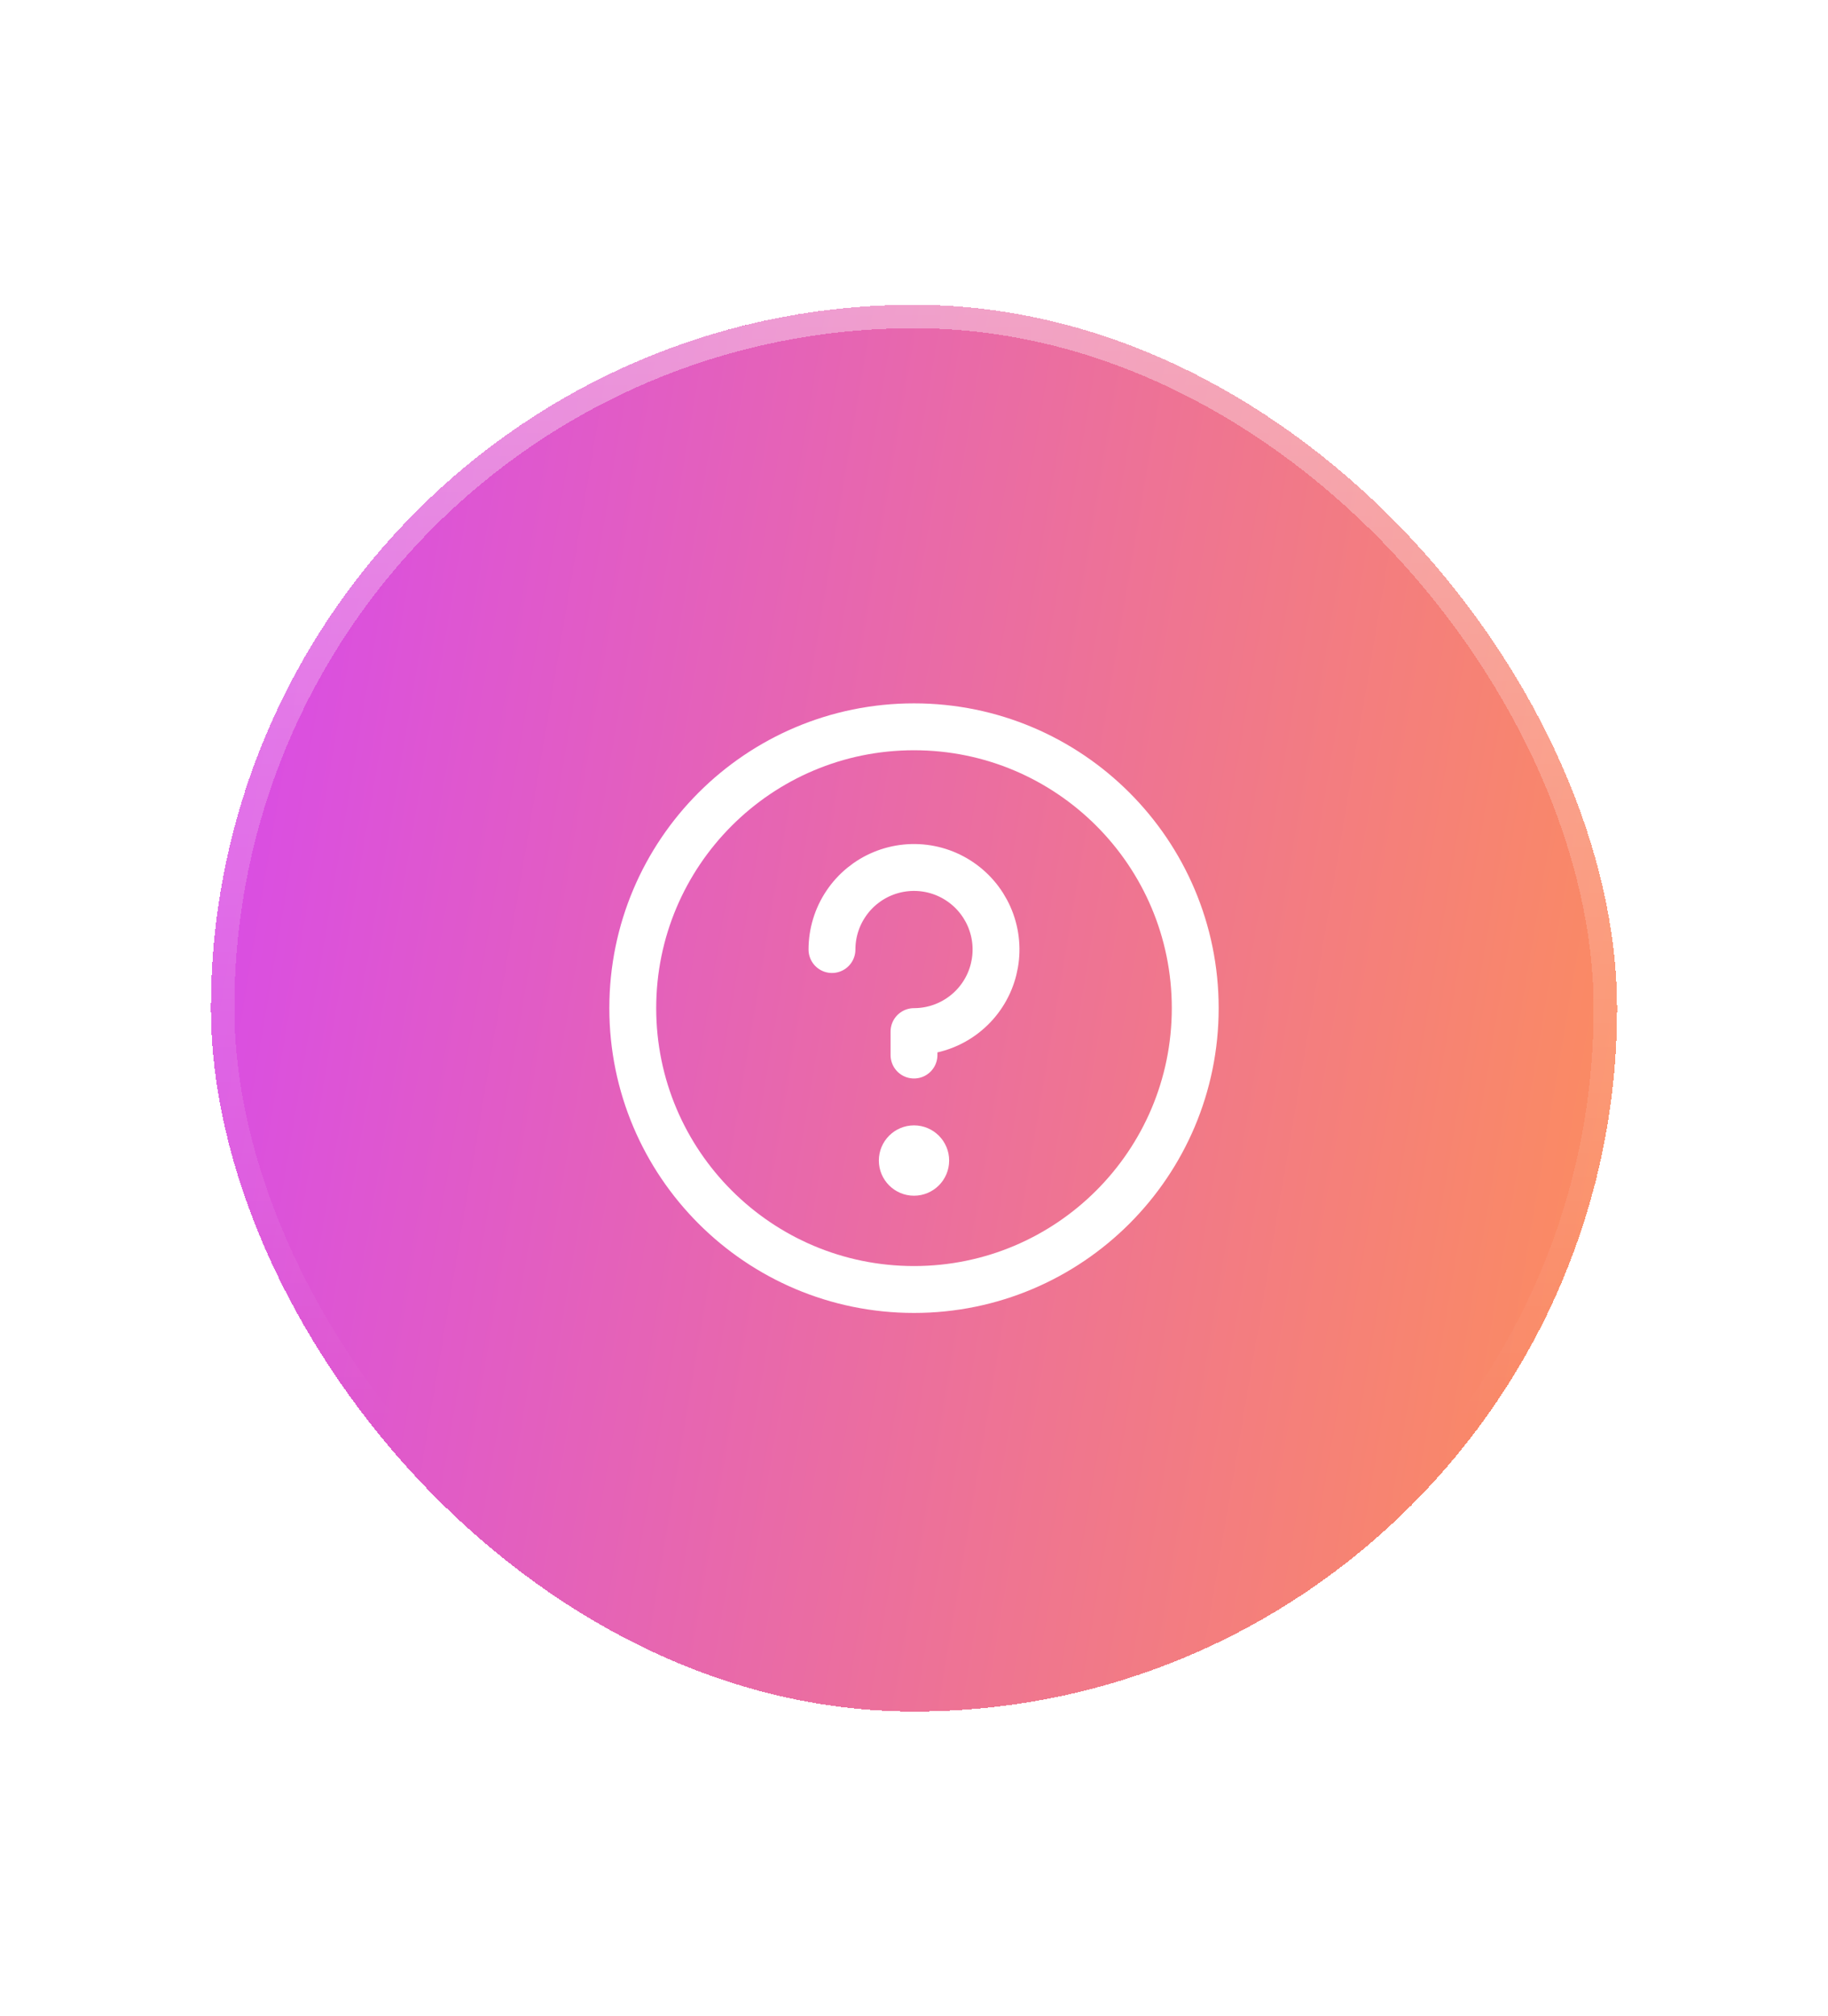 <svg width="78" height="86" viewBox="0 0 78 86" fill="none" xmlns="http://www.w3.org/2000/svg">
<g filter="url(#filter0_dd_1_2269)">
<rect x="9" y="13" width="60" height="60" rx="30" fill="url(#paint0_linear_1_2269)" shape-rendering="crispEdges"/>
<path d="M39 55C45.627 55 51 49.627 51 43C51 36.373 45.627 31 39 31C32.373 31 27 36.373 27 43C27 49.627 32.373 55 39 55Z" stroke="white" stroke-width="2" stroke-linecap="round" stroke-linejoin="round"/>
<path d="M39 51C39.828 51 40.5 50.328 40.5 49.5C40.5 48.672 39.828 48 39 48C38.172 48 37.5 48.672 37.5 49.5C37.5 50.328 38.172 51 39 51Z" fill="white"/>
<path d="M39 45V44C39.692 44 40.369 43.795 40.944 43.41C41.52 43.026 41.969 42.479 42.234 41.839C42.498 41.2 42.568 40.496 42.433 39.817C42.298 39.138 41.964 38.515 41.475 38.025C40.985 37.536 40.362 37.202 39.683 37.067C39.004 36.932 38.3 37.002 37.661 37.266C37.021 37.531 36.474 37.98 36.09 38.556C35.705 39.131 35.5 39.808 35.5 40.5" stroke="white" stroke-width="2" stroke-linecap="round" stroke-linejoin="round"/>
<rect x="9.5" y="13.5" width="59" height="59" rx="29.5" stroke="url(#paint1_linear_1_2269)" shape-rendering="crispEdges"/>
</g>
<defs>
<filter id="filter0_dd_1_2269" x="0" y="0" width="78" height="86" filterUnits="userSpaceOnUse" color-interpolation-filters="sRGB">
<feFlood flood-opacity="0" result="BackgroundImageFix"/>
<feColorMatrix in="SourceAlpha" type="matrix" values="0 0 0 0 0 0 0 0 0 0 0 0 0 0 0 0 0 0 127 0" result="hardAlpha"/>
<feOffset dy="4"/>
<feGaussianBlur stdDeviation="4.5"/>
<feComposite in2="hardAlpha" operator="out"/>
<feColorMatrix type="matrix" values="0 0 0 0 0 0 0 0 0 0 0 0 0 0 0 0 0 0 0.09 0"/>
<feBlend mode="normal" in2="BackgroundImageFix" result="effect1_dropShadow_1_2269"/>
<feColorMatrix in="SourceAlpha" type="matrix" values="0 0 0 0 0 0 0 0 0 0 0 0 0 0 0 0 0 0 127 0" result="hardAlpha"/>
<feOffset dy="-4"/>
<feGaussianBlur stdDeviation="4.5"/>
<feComposite in2="hardAlpha" operator="out"/>
<feColorMatrix type="matrix" values="0 0 0 0 0.875 0 0 0 0 0.337 0 0 0 0 0.827 0 0 0 0.17 0"/>
<feBlend mode="normal" in2="effect1_dropShadow_1_2269" result="effect2_dropShadow_1_2269"/>
<feBlend mode="normal" in="SourceGraphic" in2="effect2_dropShadow_1_2269" result="shape"/>
</filter>
<linearGradient id="paint0_linear_1_2269" x1="9" y1="13" x2="76.492" y2="24.395" gradientUnits="userSpaceOnUse">
<stop stop-color="#8B7EFF"/>
<stop offset="0" stop-color="#D749ED"/>
<stop offset="1" stop-color="#FD8F5A"/>
</linearGradient>
<linearGradient id="paint1_linear_1_2269" x1="39" y1="13" x2="39" y2="60.5" gradientUnits="userSpaceOnUse">
<stop stop-color="white" stop-opacity="0.37"/>
<stop offset="1" stop-color="white" stop-opacity="0"/>
</linearGradient>
</defs>
</svg>
